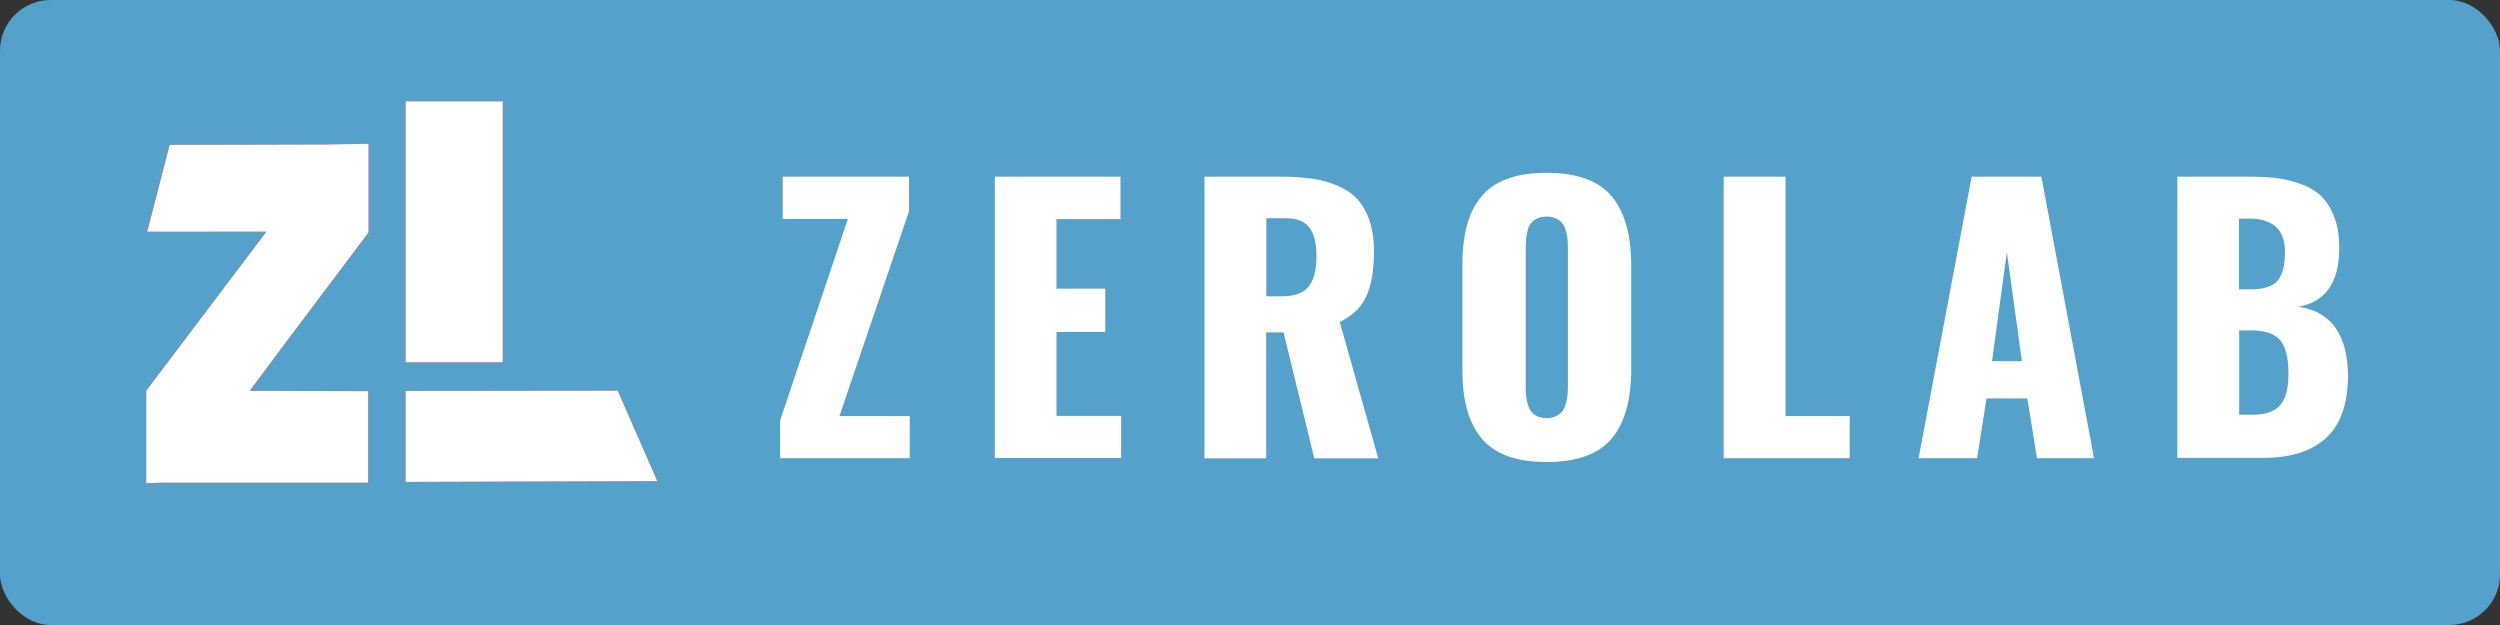 <svg width="148" height="37" fill="none" xmlns="http://www.w3.org/2000/svg"><rect width="100%" height="100%" fill="#333333" stroke="none"/><rect width="148" height="37" rx="3" fill="#54A1CB"/><path fill-rule="evenodd" clip-rule="evenodd" d="M29.762 6h-5.75v15.452h5.75V6zM19.675 8.55l.004-.006 2.14-.032v5.252l-4.973 6.605-2.061 2.768 7.012.019v5.417H9.592l-.935.035v-5.481l7.115-9.413-7.06.006 1.33-5.145 9.633-.025zm4.338 14.593l12.556-.016 2.345 5.357-14.901.047v-5.388z" fill="#FB0000"/><path fill-rule="evenodd" clip-rule="evenodd" d="M29.762 6h-5.75v15.452h5.75V6zM19.675 8.55l.004-.006 2.14-.032v5.252l-4.973 6.605-2.061 2.768 7.012.019v5.417H9.592l-.935.035v-5.481l7.115-9.413-7.06.006 1.33-5.145 9.633-.025zm4.338 14.593l12.556-.016 2.345 5.357-14.901.047v-5.388z" fill="#fff"/><path d="M46.182 27.124V24.89l4.013-11.928h-3.857v-2.502h7.478v2.039l-4.12 12.134h4.16v2.492h-7.674zM58.895 27.124V10.46h7.438v2.512h-3.788v4.117h2.888v2.56h-2.888v4.974h3.827v2.492h-7.477v.01zM71.307 27.124V10.46h4.512c.695 0 1.321.04 1.86.118a5.861 5.861 0 0 1 1.517.424c.47.207.861.463 1.164.798.304.334.549.748.715 1.27.176.512.264 1.123.264 1.812 0 1.094-.147 1.97-.44 2.63-.294.66-.823 1.182-1.586 1.547l2.28 8.076h-3.787l-1.82-7.456h-1.029v7.456h-3.65v-.01zm3.65-9.583h.94c.744 0 1.273-.197 1.576-.581.303-.384.46-.976.46-1.763 0-.769-.137-1.34-.411-1.714-.274-.375-.754-.562-1.43-.562h-1.125v4.62h-.01zM91.557 27.35c-.92 0-1.703-.117-2.349-.364-.646-.246-1.165-.61-1.546-1.093-.382-.483-.656-1.054-.832-1.714-.177-.66-.255-1.428-.255-2.324v-6.146c0-.897.088-1.675.255-2.325.166-.65.45-1.221.832-1.704.381-.482.9-.847 1.546-1.083.646-.246 1.43-.365 2.35-.365 1.79 0 3.073.463 3.846 1.38.773.925 1.165 2.284 1.165 4.097v6.156c0 1.812-.392 3.181-1.165 4.107-.773.916-2.056 1.379-3.847 1.379zm-.567-2.718c.156.08.342.118.567.118.215 0 .411-.039.568-.118.156-.079.284-.177.372-.295.088-.118.156-.266.205-.453.05-.187.079-.365.098-.532.01-.168.02-.364.02-.591v-7.988a9.8 9.8 0 0 0-.02-.581 2.697 2.697 0 0 0-.098-.522 1.163 1.163 0 0 0-.205-.443.94.94 0 0 0-.372-.286 1.271 1.271 0 0 0-.568-.118c-.215 0-.41.04-.567.118a.977.977 0 0 0-.363.286 1.072 1.072 0 0 0-.195.453 2.778 2.778 0 0 0-.088.522c-.01.157-.02.345-.02.58v7.989c0 .236 0 .433.02.59.01.158.039.336.088.523.049.187.117.345.195.453a.997.997 0 0 0 .363.295zM102.042 27.124V10.46h3.661v14.173h3.797v2.492h-7.458zM113.58 27.124l3.142-16.665h4.13l3.113 16.665h-3.377l-.568-3.536h-2.417l-.558 3.536h-3.465zm4.346-5.742h1.771l-.89-6.451-.881 6.451zM128.898 27.124V10.46h4.317c.616 0 1.174.03 1.654.098.48.07.959.188 1.439.375.479.187.871.433 1.174.748.304.316.558.739.744 1.27.176.493.255 1.075.255 1.725v.137c-.03 1.94-.832 3.064-2.428 3.35.95.127 1.674.531 2.173 1.2.499.68.754 1.616.773 2.808v.108c-.009 1.626-.43 2.837-1.272 3.625-.861.808-2.114 1.202-3.739 1.202h-5.09v.02zm3.651-9.997h.695c.783 0 1.322-.177 1.605-.532.284-.354.421-.916.421-1.684 0-1.31-.714-1.97-2.143-1.97h-.578v4.186zm0 7.427h.774c.792 0 1.35-.197 1.673-.581.323-.385.48-1.005.48-1.842 0-.936-.167-1.606-.49-1.99-.323-.384-.9-.581-1.712-.581h-.715v4.994h-.01z" fill="#fff"/></svg>
